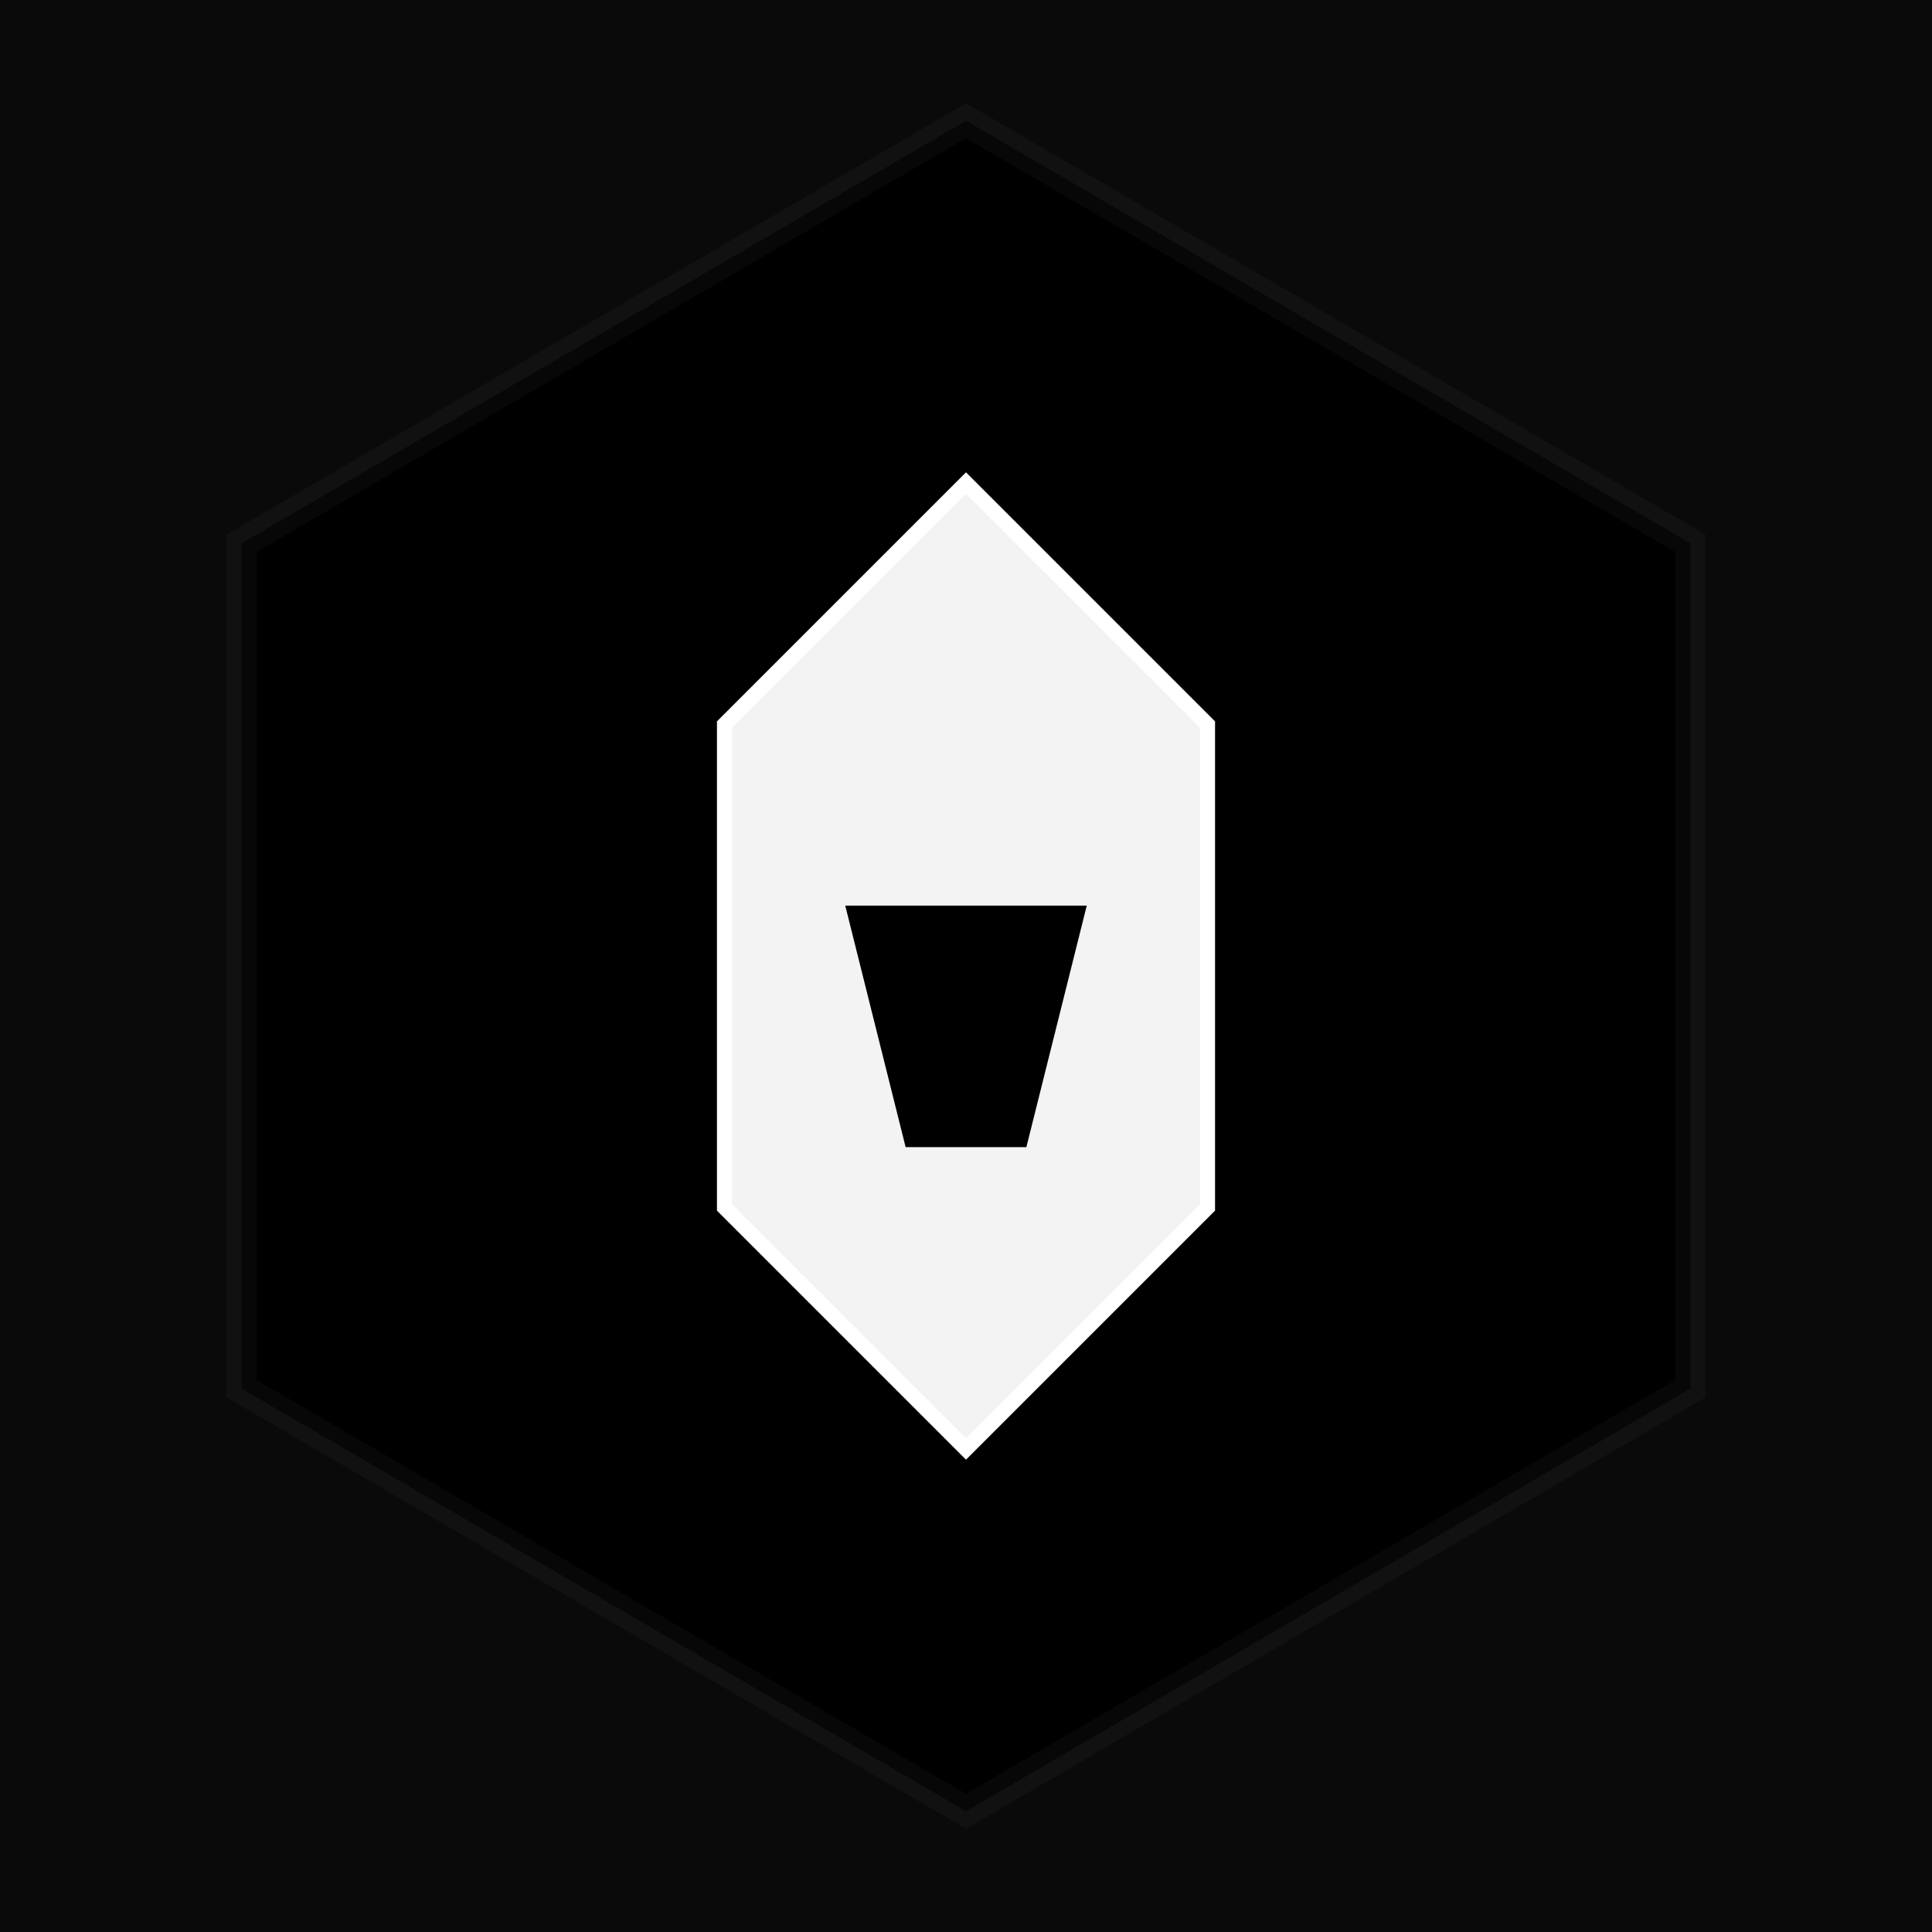 <svg width="512" height="512" viewBox="0 0 512 512" fill="none" xmlns="http://www.w3.org/2000/svg">
  <defs>
    <linearGradient id="logo-gradient" x1="0%" y1="0%" x2="100%" y2="100%">
      <stop offset="0%" stop-color="hsl(262 83% 58%)" />
      <stop offset="100%" stop-color="hsl(187 100% 42%)" />
    </linearGradient>
    <filter id="shadow" x="-20%" y="-20%" width="140%" height="140%">
      <feDropShadow dx="0" dy="4" stdDeviation="8" flood-color="rgba(0,0,0,0.3)"/>
    </filter>
  </defs>
  
  <!-- Dark background -->
  <rect width="512" height="512" fill="#0a0a0a"/>
  
  <!-- Background hexagon with shadow -->
  <path
    d="M256 32L448 144V368L256 480L64 368V144L256 32Z"
    fill="url(#logo-gradient)"
    stroke="none"
    filter="url(#shadow)"
  />
  
  <!-- Center diamond -->
  <path
    d="M192 192L256 128L320 192V320L256 384L192 320V192Z"
    fill="white"
    fill-opacity="0.95"
    stroke="white"
    stroke-width="4"
  />
  
  <!-- Letter A inside diamond -->
  <path
    d="M224 240H288L272 304H240L224 240Z"
    fill="url(#logo-gradient)"
  />
  
  <!-- Optional: Add a subtle inner glow -->
  <path
    d="M256 32L448 144V368L256 480L64 368V144L256 32Z"
    fill="none"
    stroke="rgba(255,255,255,0.1)"
    stroke-width="8"
    opacity="0.3"
  />
</svg>
